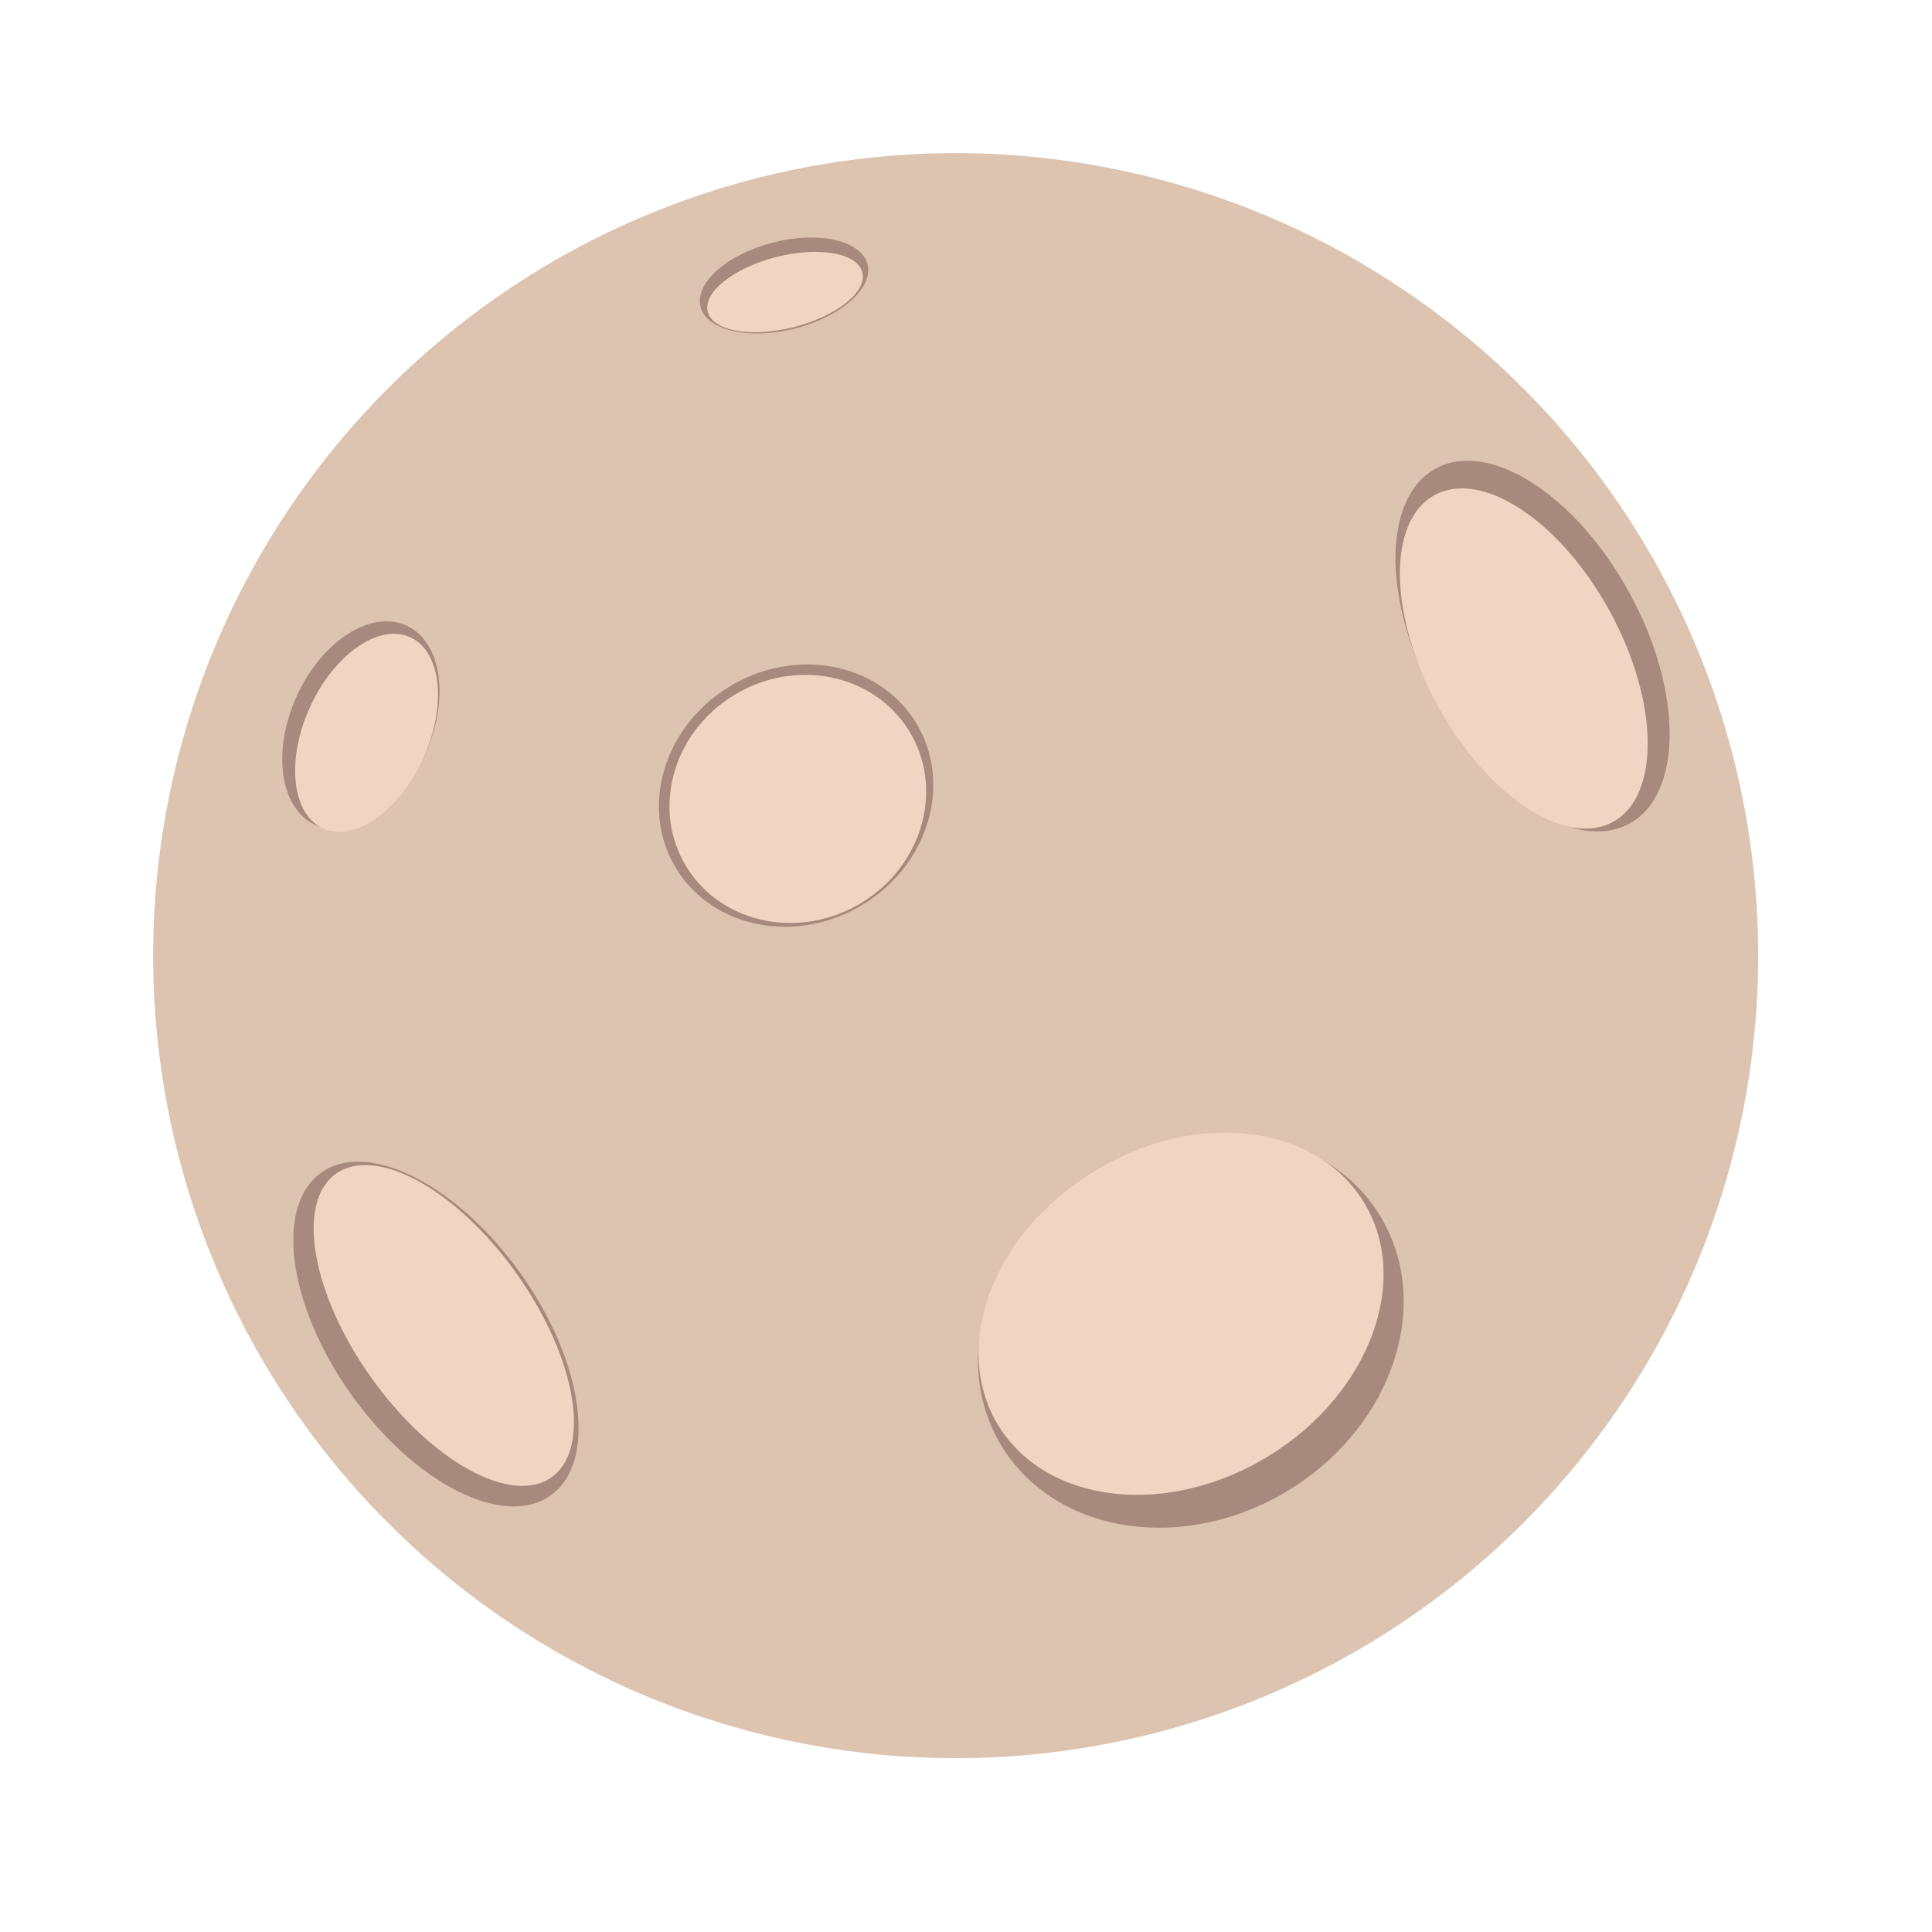 <svg width="65" height="65" viewBox="0 0 65 65" fill="none" xmlns="http://www.w3.org/2000/svg">
<g filter="url(#filter0_i_5720_913)">
<circle cx="32.152" cy="32.152" r="27" transform="rotate(-167.646 32.152 32.152)" fill="#DDC4B1"/>
<ellipse cx="6.285" cy="7.451" rx="6.285" ry="7.451" transform="matrix(-0.531 -0.848 0.85 -0.527 37.069 54.035)" fill="#A78A7D"/>
<ellipse cx="5.619" cy="7.204" rx="5.619" ry="7.204" transform="matrix(-0.531 -0.848 0.85 -0.527 36.595 52.761)" fill="#F0D6C2"/>
<ellipse cx="4.298" cy="4.72" rx="4.298" ry="4.72" transform="matrix(-0.531 -0.848 0.85 -0.527 25.054 32.9)" fill="#A78A7D"/>
<ellipse cx="4.097" cy="4.387" rx="4.097" ry="4.387" transform="matrix(-0.531 -0.848 0.85 -0.527 25.288 32.665)" fill="#F0D6C2"/>
<ellipse cx="14.667" cy="44.883" rx="3.502" ry="6.662" transform="rotate(144.613 14.667 44.883)" fill="#A78A7D"/>
<ellipse cx="14.931" cy="44.594" rx="3.007" ry="6.263" transform="rotate(144.613 14.931 44.594)" fill="#F0D6C2"/>
<ellipse cx="51.561" cy="21.737" rx="3.72" ry="6.804" transform="rotate(-28.596 51.561 21.737)" fill="#A78A7D"/>
<ellipse cx="51.266" cy="22.154" rx="3.3" ry="6.263" transform="rotate(-28.596 51.266 22.154)" fill="#F0D6C2"/>
<ellipse cx="26.378" cy="9.606" rx="2.898" ry="1.493" transform="rotate(165.692 26.378 9.606)" fill="#A78A7D"/>
<ellipse cx="26.412" cy="9.826" rx="2.684" ry="1.215" transform="rotate(165.692 26.412 9.826)" fill="#F0D6C2"/>
<ellipse cx="12.142" cy="24.399" rx="2.371" ry="3.688" transform="rotate(-155.423 12.142 24.399)" fill="#A78A7D"/>
<ellipse cx="12.333" cy="24.654" rx="2.091" ry="3.534" transform="rotate(-155.423 12.333 24.654)" fill="#F0D6C2"/>
</g>
<defs>
<filter id="filter0_i_5720_913" x="5.146" y="5.146" width="54.011" height="54.011" filterUnits="userSpaceOnUse" color-interpolation-filters="sRGB">
<feFlood flood-opacity="0" result="BackgroundImageFix"/>
<feBlend mode="normal" in="SourceGraphic" in2="BackgroundImageFix" result="shape"/>
<feColorMatrix in="SourceAlpha" type="matrix" values="0 0 0 0 0 0 0 0 0 0 0 0 0 0 0 0 0 0 127 0" result="hardAlpha"/>
<feOffset/>
<feGaussianBlur stdDeviation="5"/>
<feComposite in2="hardAlpha" operator="arithmetic" k2="-1" k3="1"/>
<feColorMatrix type="matrix" values="0 0 0 0 0.655 0 0 0 0 0.541 0 0 0 0 0.49 0 0 0 1 0"/>
<feBlend mode="normal" in2="shape" result="effect1_innerShadow_5720_913"/>
</filter>
</defs>
</svg>
